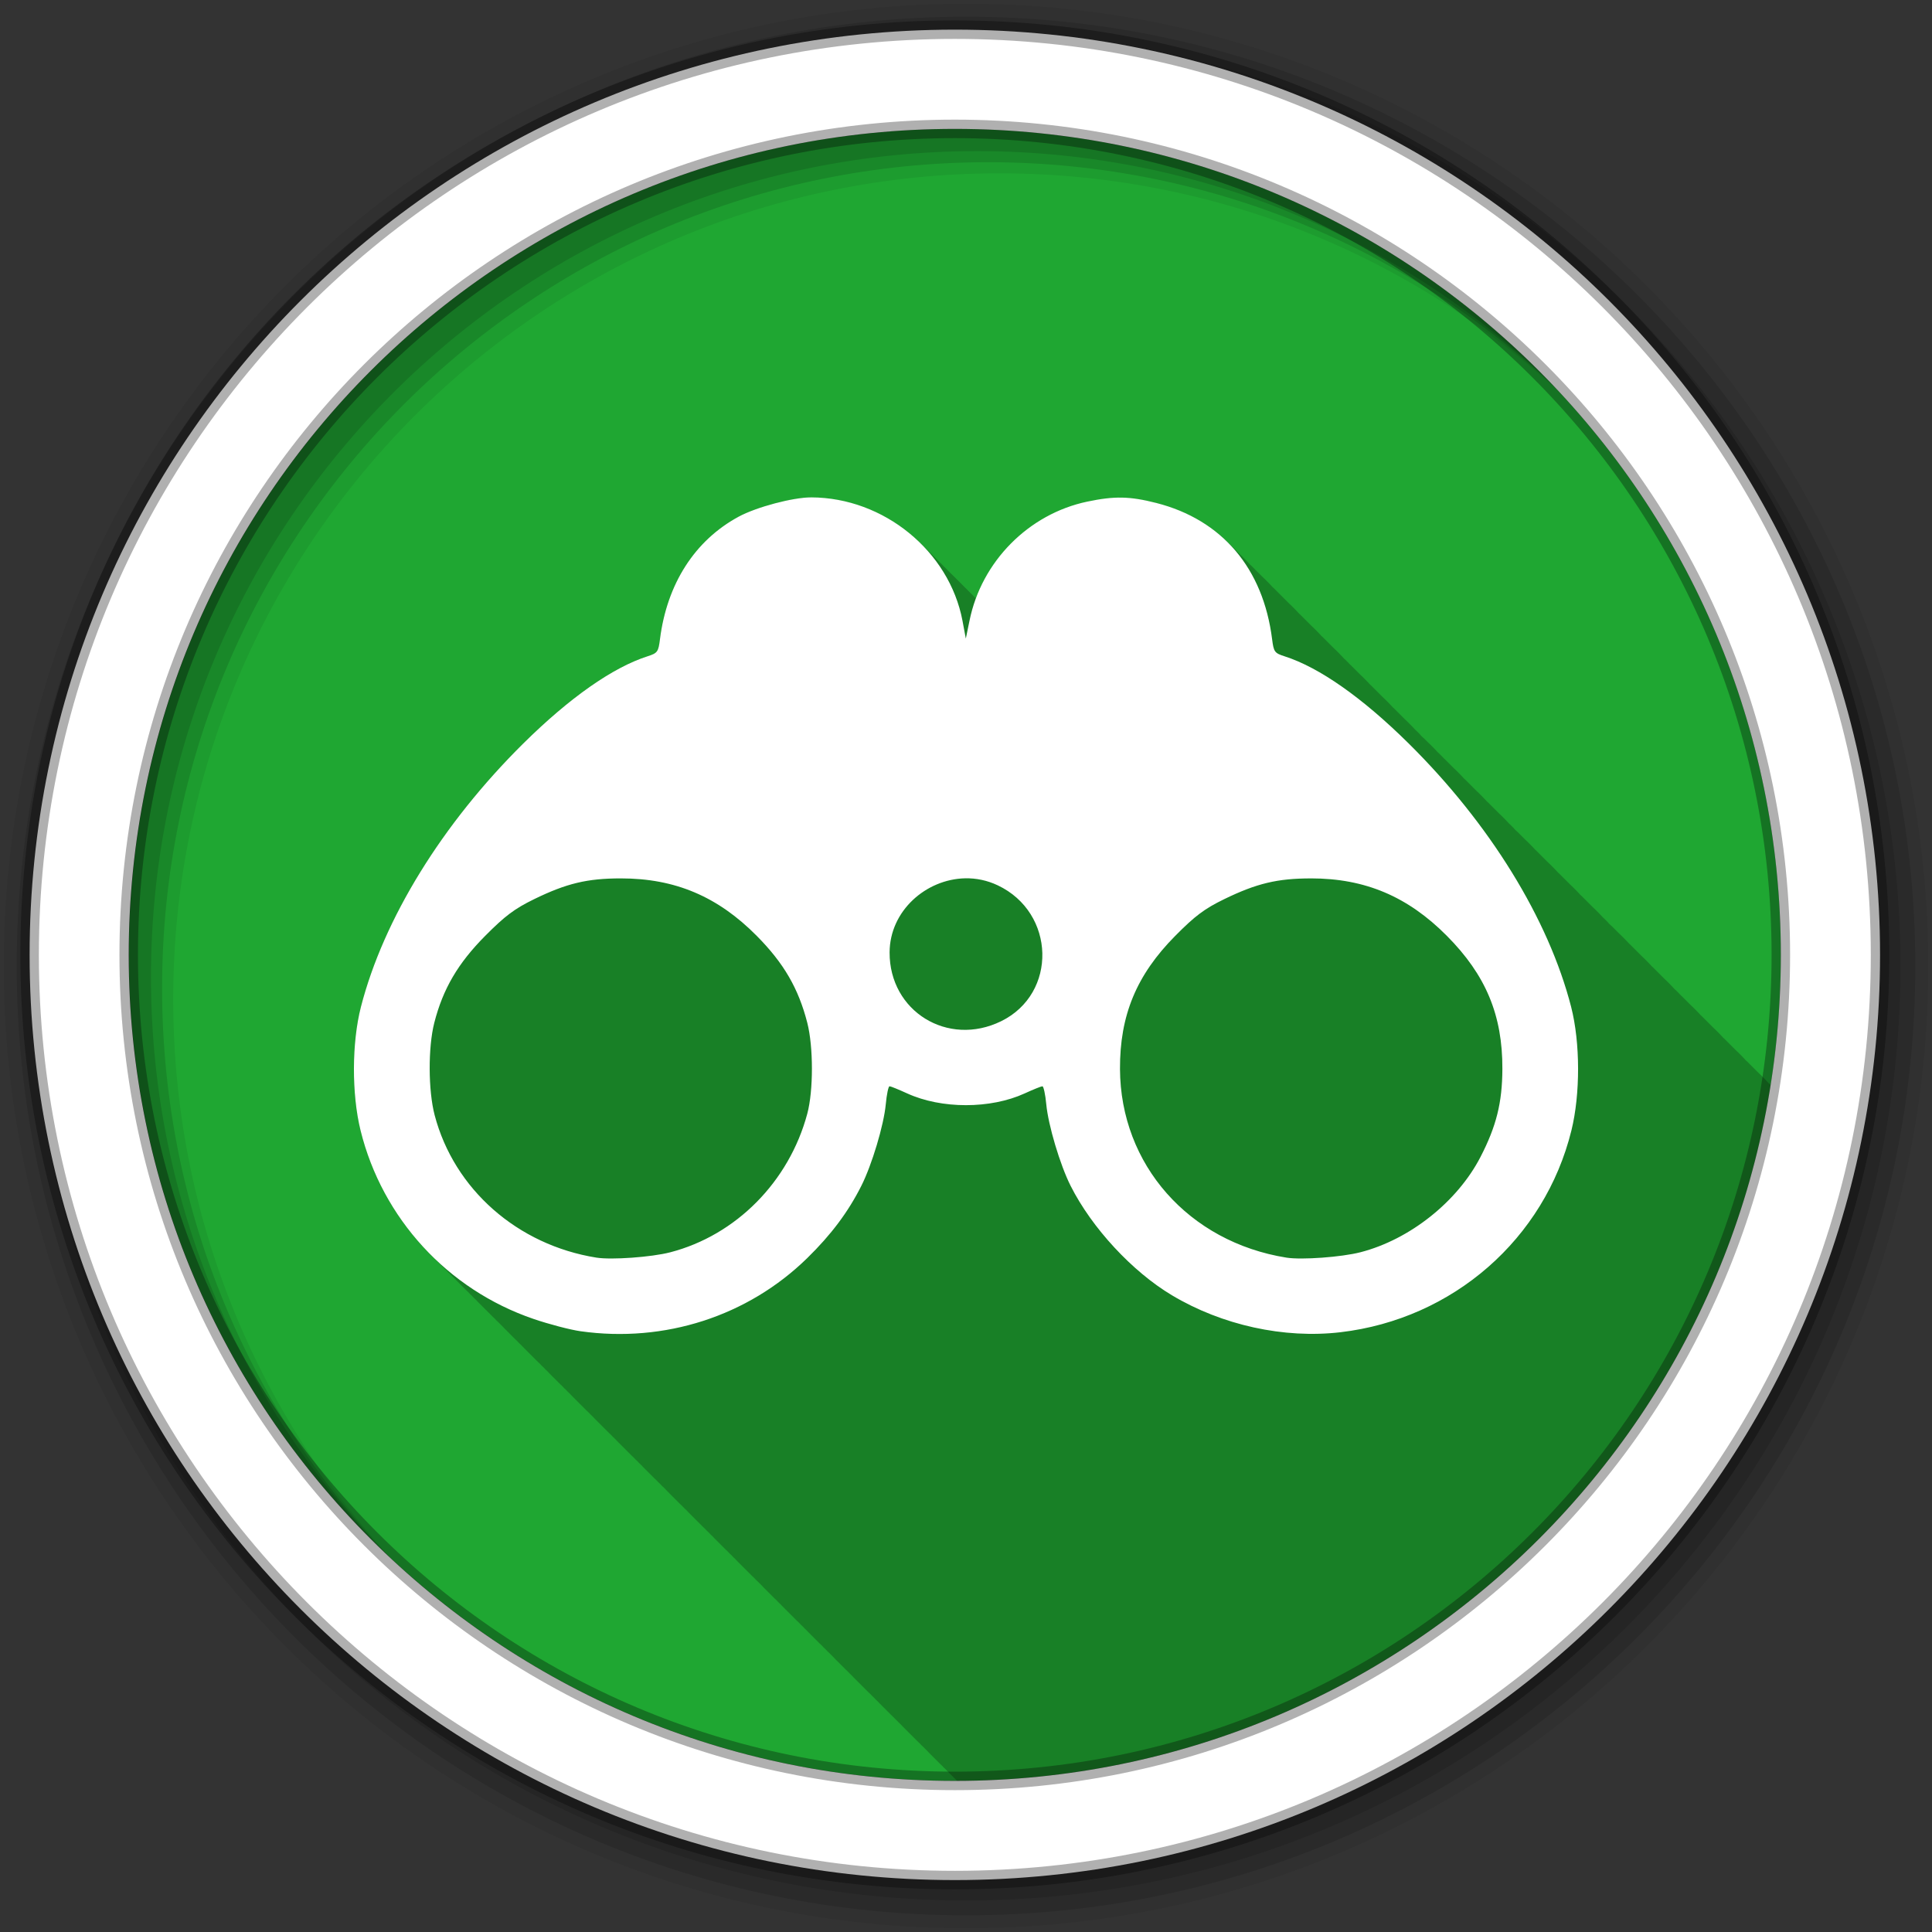 <svg height="512" viewBox="0 0 512 512" width="512" xmlns="http://www.w3.org/2000/svg">
 <rect x="0" y="0" width="512" height="512" fill="#333333" stroke="none"/>
 <path d="m471.95 253.05c0 120.9-98.01 218.9-218.9 218.9-120.9 0-218.9-98.01-218.9-218.9 0-120.9 98.01-218.9 218.9-218.9 120.9 0 218.9 98.01 218.9 218.9" fill="#1FA732" fill-rule="evenodd"/>
 <path d="m215 131.81c-4.813-.018-14.512 2.561-19.25 5.125-11.615 6.284-19.02 17.764-20.875 32.469-.418 3.324-.629 3.662-3.25 4.5-9.233 2.951-20.71 10.995-32.969 23.13-21.463 21.237-37.01 46.5-43 69.813-2.43 9.45-2.474 23.11-.094 32.75 3.238 13.11 10.122 24.821 19.594 33.938.143.149.293.29.438.438.187.184.373.38.563.563.143.149.293.29.438.438.251.247.495.507.75.75l.156.156c.031.032.063.062.094.094.184.181.376.352.563.531.148.154.288.316.438.469.184.181.376.352.563.531.147.153.29.317.438.469.181.178.349.356.531.531.144.15.292.288.438.438.191.188.369.376.563.563.143.149.293.29.438.438.187.184.373.38.563.563.143.149.293.29.438.438.251.247.495.507.75.75l.156.156c.031.032.063.062.094.094.184.181.376.352.563.531.148.154.288.316.438.469.184.181.376.352.563.531.147.153.29.317.438.469.184.181.376.352.563.531.139.145.266.294.406.438.191.188.369.376.563.563.143.149.293.29.438.438.187.184.373.38.563.563.143.149.293.29.438.438.187.184.373.38.563.563.143.149.293.29.438.438.251.247.495.507.75.75l.156.156c.031.032.063.062.094.094.184.181.376.352.563.531.147.153.29.317.438.469.184.181.376.352.563.531.143.149.293.29.438.438.254.25.493.504.75.75.077.08.141.171.219.25.189.186.371.378.563.563.143.149.293.29.438.438.187.184.373.38.563.563.143.149.293.29.438.438.251.247.495.507.75.75l.156.156c.031.032.063.062.094.094.184.181.376.352.563.531.148.154.288.316.438.469.184.181.376.352.563.531.147.153.29.317.438.469.181.178.349.356.531.531.143.149.293.29.438.438.191.188.369.376.563.563.143.149.293.29.438.438.187.184.373.38.563.563.143.149.293.29.438.438.251.247.495.507.75.75l.156.156c.031.032.063.062.094.094.184.181.376.352.563.531.148.154.288.316.438.469.184.181.376.352.563.531.147.153.29.317.438.469.184.181.376.352.563.531.139.145.266.294.406.438.191.188.369.376.563.563.143.149.293.29.438.438.187.184.373.38.563.563.143.149.293.29.438.438.251.247.495.507.75.75l.156.156c.031.032.063.062.094.094.184.181.376.352.563.531.148.154.288.316.438.469.184.181.376.352.563.531.147.153.29.317.438.469.184.181.376.352.563.531.139.145.266.294.406.438.191.188.369.376.563.563.143.149.293.29.438.438.187.184.373.38.563.563.143.149.293.29.438.438.187.184.373.38.563.563.143.149.293.29.438.438.251.247.495.507.75.75l.156.156c.031.032.063.062.094.094.184.181.376.352.563.531.148.154.288.316.438.469.184.181.376.352.563.531.147.153.29.317.438.469.181.178.349.356.531.531.143.149.293.29.438.438.191.188.369.376.563.563.143.149.293.29.438.438.187.184.373.38.563.563.143.149.293.29.438.438.251.247.495.507.75.75l.156.156c.031.032.063.062.094.094.184.181.376.352.563.531.148.154.288.316.438.469.184.181.376.352.563.531.147.153.29.317.438.469.181.178.349.356.531.531.144.15.292.288.438.438.191.188.369.376.563.563.143.149.293.29.438.438.187.184.373.38.563.563.143.149.293.29.438.438.251.247.495.507.75.75l.156.156c.031.032.063.062.094.094.184.181.376.352.563.531.148.154.288.316.438.469.184.181.376.352.563.531.147.153.29.317.438.469.184.181.376.352.563.531.139.145.266.294.406.438.191.188.369.376.563.563.143.149.293.29.438.438.187.184.373.38.563.563.143.149.293.29.438.438.282.277.557.571.844.844.031.031.062.063.094.094.021.021.042.041.063.063.184.181.376.352.563.531.148.154.288.316.438.469.184.181.376.352.563.531.147.153.29.317.438.469.184.181.376.352.563.531.143.149.293.29.438.438.186.183.343.382.531.563.068.068.151.12.219.188.077.08.141.171.219.25.189.186.371.378.563.563.143.149.293.29.438.438.187.184.373.38.563.563.143.149.293.29.438.438.251.247.495.507.75.75l.156.156c.031.032.063.062.094.094.184.181.376.352.563.531.148.154.288.316.438.469.184.181.376.352.563.531.147.153.29.317.438.469.181.178.349.356.531.531.143.149.293.29.438.438.191.188.369.376.563.563.143.149.293.29.438.438.187.184.373.38.563.563.143.149.293.29.438.438.251.247.495.507.75.75l.156.156c.031.032.063.062.094.094.184.181.376.352.563.531.148.154.288.316.438.469.184.181.376.352.563.531.147.153.29.317.438.469.184.181.376.352.563.531.139.145.266.294.406.438.191.188.369.376.563.563.143.149.293.29.438.438.187.184.373.38.563.563.143.149.293.29.438.438.251.247.495.507.75.75l.156.156c.031.032.063.062.094.094.184.181.376.352.563.531.148.154.288.316.438.469.184.181.376.352.563.531.147.153.29.317.438.469.184.181.376.352.563.531.139.145.266.294.406.438.191.188.369.376.563.563.143.149.293.29.438.438.187.184.373.38.563.563.143.149.293.29.438.438.187.184.373.38.563.563.143.149.293.29.438.438.251.247.495.507.75.75l.156.156c.031.032.063.062.094.094.184.181.376.352.563.531.148.154.288.316.438.469.184.181.376.352.563.531.143.149.293.29.438.438.254.25.493.504.75.75.077.08.141.171.219.25.189.186.371.378.563.563.143.149.293.29.438.438.187.184.373.38.563.563.143.149.293.29.438.438.251.247.495.507.75.75l.156.156c.031.032.063.062.094.094.184.181.376.352.563.531.148.154.288.316.438.469.184.181.376.352.563.531.147.153.29.317.438.469.181.178.349.356.531.531.144.15.292.288.438.438.191.188.369.376.563.563.143.149.293.29.438.438.187.184.373.38.563.563.143.149.293.29.438.438.251.247.495.507.75.75l.156.156c.031.032.063.062.094.094.184.181.376.352.563.531.148.154.288.316.438.469.184.181.376.352.563.531.147.153.29.317.438.469.184.181.376.352.563.531.139.145.266.294.406.438.191.188.369.376.563.563.143.149.293.29.438.438.187.184.373.38.563.563.143.149.293.29.438.438.282.277.557.571.844.844.031.031.062.063.094.094.021.021.042.041.063.063.184.181.376.352.563.531.148.154.288.316.438.469.184.181.376.352.563.531.147.153.29.317.438.469.184.181.376.352.563.531.143.149.293.29.438.438.254.25.493.504.75.75.077.08.141.171.219.25.189.186.371.378.563.563.143.149.293.29.438.438.187.184.373.38.563.563.143.149.293.29.438.438.251.247.495.507.75.75l.156.156c.031.032.063.062.094.094.184.181.376.352.563.531.148.154.288.316.438.469.184.181.376.352.563.531.147.153.29.317.438.469.181.178.349.356.531.531.143.149.293.29.438.438.191.188.369.376.563.563.143.149.293.29.438.438.187.184.373.38.563.563.143.149.293.29.438.438.251.247.495.507.75.75l.156.156c.031.032.063.062.094.094.184.181.376.352.563.531.148.154.288.316.438.469.184.181.376.352.563.531.147.153.29.317.438.469.184.181.376.352.563.531.139.145.266.294.406.438.191.188.369.376.563.563.143.149.293.29.438.438.187.184.373.38.563.563.143.149.293.29.438.438.251.247.495.507.75.75l.156.156c.031.032.063.062.094.094.184.181.376.352.563.531.148.154.288.316.438.469.184.181.376.352.563.531.147.153.29.317.438.469.184.181.376.352.563.531.139.145.266.294.406.438.191.188.369.376.563.563.143.149.293.29.438.438.187.184.373.38.563.563.143.149.293.29.438.438.187.184.373.38.563.563.143.149.293.29.438.438.251.247.495.507.75.75l.156.156c.031.032.063.062.094.094.184.181.376.352.563.531.147.153.29.317.438.469.184.181.376.352.563.531.143.149.293.29.438.438.254.25.493.504.75.75.077.08.141.171.219.25.189.186.371.378.563.563.143.149.293.29.438.438.187.184.373.38.563.563.143.149.293.29.438.438.251.247.495.507.75.75l.156.156c.031.032.063.062.094.094.184.181.376.352.563.531.148.154.288.316.438.469.184.181.376.352.563.531.147.153.29.317.438.469.181.178.349.356.531.531.144.15.292.288.438.438.191.188.369.376.563.563.143.149.293.29.438.438.187.184.373.38.563.563.041.043.083.083.125.125 108.89-.274 199.09-80.08 215.63-184.37-.184-.188-.365-.38-.563-.563-.016-.016-.046-.015-.063-.031-.086-.08-.163-.171-.25-.25-.385-.406-.753-.83-1.156-1.219-.485-.504-.987-.993-1.5-1.469-.328-.328-.659-.684-1-1-.328-.328-.659-.684-1-1-.338-.338-.649-.675-1-1-.016-.016-.046-.015-.063-.031-.086-.08-.163-.171-.25-.25-.385-.406-.753-.83-1.156-1.219-.485-.504-.987-.993-1.5-1.469-.328-.328-.659-.684-1-1-.328-.328-.659-.684-1-1-.338-.338-.649-.675-1-1-.016-.016-.046-.015-.063-.031-.086-.08-.163-.171-.25-.25-.385-.406-.753-.83-1.156-1.219-.485-.504-.987-.993-1.5-1.469-.328-.328-.659-.684-1-1-.328-.328-.659-.684-1-1-.338-.338-.649-.675-1-1-.1-.101-.211-.182-.313-.281-.385-.406-.753-.83-1.156-1.219-.485-.504-.987-.993-1.5-1.469-.328-.328-.659-.684-1-1-.328-.328-.659-.684-1-1-.307-.307-.62-.61-.938-.906-.025-.027-.038-.067-.063-.094-.338-.338-.649-.675-1-1-.016-.016-.046-.015-.063-.031-.086-.08-.163-.171-.25-.25-.385-.406-.753-.83-1.156-1.219-.485-.504-.987-.993-1.5-1.469-.328-.328-.659-.684-1-1-.328-.328-.659-.684-1-1-.338-.338-.649-.675-1-1-.016-.016-.046-.015-.063-.031-.086-.08-.163-.171-.25-.25-.385-.406-.753-.83-1.156-1.219-.485-.504-.987-.993-1.5-1.469-.328-.328-.659-.684-1-1-.328-.328-.659-.684-1-1-.338-.338-.649-.675-1-1-.1-.101-.211-.182-.313-.281-.385-.406-.753-.83-1.156-1.219-.485-.504-.987-.993-1.5-1.469-.328-.328-.659-.684-1-1-.328-.328-.659-.684-1-1-.026-.026-.067-.036-.094-.063-.157-.145-.309-.295-.469-.438-.132-.127-.241-.281-.375-.406-.025-.027-.038-.067-.063-.094-.338-.338-.649-.675-1-1-.016-.016-.046-.015-.063-.031-.086-.08-.163-.171-.25-.25-.385-.406-.753-.83-1.156-1.219-.485-.504-.987-.993-1.5-1.469-.328-.328-.659-.684-1-1-.328-.328-.659-.684-1-1-.338-.338-.649-.675-1-1-.016-.016-.046-.015-.063-.031-.086-.08-.163-.171-.25-.25-.385-.406-.753-.83-1.156-1.219-.485-.504-.987-.993-1.5-1.469-.328-.328-.659-.684-1-1-.328-.328-.659-.684-1-1-.338-.338-.649-.675-1-1-.016-.016-.046-.015-.063-.031-.086-.08-.163-.171-.25-.25-.385-.406-.753-.83-1.156-1.219-.485-.504-.987-.993-1.5-1.469-.328-.328-.659-.684-1-1-.328-.328-.659-.684-1-1-.338-.338-.649-.675-1-1-.1-.101-.211-.182-.313-.281-.385-.406-.753-.83-1.156-1.219-.485-.504-.987-.993-1.5-1.469-.328-.328-.659-.684-1-1-.328-.328-.659-.684-1-1-.026-.026-.067-.036-.094-.063-.157-.145-.309-.295-.469-.438-.132-.127-.241-.281-.375-.406-.025-.027-.038-.067-.063-.094-.338-.338-.649-.675-1-1-.016-.016-.046-.015-.063-.031-.086-.08-.163-.171-.25-.25-.385-.406-.753-.83-1.156-1.219-.485-.504-.987-.993-1.5-1.469-.328-.328-.659-.684-1-1-.328-.328-.659-.684-1-1-.338-.338-.649-.675-1-1-.016-.016-.046-.015-.063-.031-.086-.08-.163-.171-.25-.25-.385-.406-.753-.83-1.156-1.219-.485-.504-.987-.993-1.5-1.469-.328-.328-.659-.684-1-1-.328-.328-.659-.684-1-1-.338-.338-.649-.675-1-1-.016-.016-.046-.015-.063-.031-.086-.08-.163-.171-.25-.25-.385-.406-.753-.83-1.156-1.219-.485-.504-.987-.993-1.5-1.469-.328-.328-.659-.684-1-1-.328-.328-.659-.684-1-1-.307-.307-.62-.61-.938-.906-.025-.027-.038-.067-.063-.094-.338-.338-.649-.675-1-1-.016-.016-.046-.015-.063-.031-.086-.08-.163-.171-.25-.25-.385-.406-.753-.83-1.156-1.219-.485-.504-.987-.993-1.5-1.469-.328-.328-.659-.684-1-1-.026-.026-.067-.036-.094-.063-.157-.145-.309-.295-.469-.438-.132-.127-.241-.281-.375-.406-.025-.027-.038-.067-.063-.094-.338-.338-.649-.675-1-1-.016-.016-.046-.015-.063-.031-.086-.08-.163-.171-.25-.25-.385-.406-.753-.83-1.156-1.219-.485-.504-.987-.993-1.5-1.469-.328-.328-.659-.684-1-1-.328-.328-.659-.684-1-1-.338-.338-.649-.675-1-1-.016-.016-.046-.015-.063-.031-.086-.08-.163-.171-.25-.25-.385-.406-.753-.83-1.156-1.219-.485-.504-.987-.993-1.5-1.469-.328-.328-.659-.684-1-1-.328-.328-.659-.684-1-1-.338-.338-.649-.675-1-1-.1-.101-.211-.182-.313-.281-.385-.406-.753-.83-1.156-1.219-.485-.504-.987-.993-1.5-1.469-.328-.328-.659-.684-1-1-.328-.328-.659-.684-1-1-.307-.307-.62-.61-.938-.906-.025-.027-.038-.067-.063-.094-.338-.338-.649-.675-1-1-.016-.016-.046-.015-.063-.031-.086-.08-.163-.171-.25-.25-.385-.406-.753-.83-1.156-1.219-.485-.504-.987-.993-1.5-1.469-.328-.328-.659-.684-1-1-.328-.328-.659-.684-1-1-.338-.338-.649-.675-1-1-.016-.016-.046-.015-.063-.031-.086-.08-.163-.171-.25-.25-.385-.406-.753-.83-1.156-1.219-.485-.504-.987-.993-1.5-1.469-.328-.328-.659-.684-1-1-.328-.328-.659-.684-1-1-.338-.338-.649-.675-1-1-.016-.016-.046-.015-.063-.031-.086-.08-.163-.171-.25-.25-.385-.406-.753-.83-1.156-1.219-.485-.504-.987-.993-1.5-1.469-.328-.328-.659-.684-1-1-.328-.328-.659-.684-1-1-.338-.338-.649-.675-1-1-.338-.338-.649-.675-1-1-.016-.016-.046-.015-.063-.031-.086-.08-.163-.171-.25-.25-.385-.406-.753-.83-1.156-1.219-.485-.504-.987-.993-1.5-1.469-.328-.328-.659-.684-1-1-.307-.307-.62-.61-.938-.906-.025-.027-.038-.067-.063-.094-.338-.338-.649-.675-1-1-.016-.016-.046-.015-.063-.031-.086-.08-.163-.171-.25-.25-.385-.406-.753-.83-1.156-1.219-.485-.504-.987-.993-1.5-1.469-.328-.328-.659-.684-1-1-.328-.328-.659-.684-1-1-.338-.338-.649-.675-1-1-4.955-4.959-11.321-8.521-18.938-10.469-7.03-1.797-11.1-1.86-18.313-.344-13.566 2.853-24.806 12.785-29.563 25.656-.247-.24-.497-.485-.75-.719-.047-.046-.078-.11-.125-.156-.319-.334-.67-.677-1-1-.328-.342-.661-.669-1-1-.328-.342-.661-.669-1-1-.328-.342-.661-.669-1-1-.328-.342-.661-.669-1-1-.072-.075-.147-.144-.219-.219-.258-.248-.517-.508-.781-.75-.076-.079-.142-.171-.219-.25-.101-.098-.21-.185-.313-.281-.149-.151-.286-.32-.438-.469-.081-.084-.168-.166-.25-.25-.189-.182-.37-.353-.563-.531-.067-.067-.12-.152-.188-.219-.328-.342-.661-.669-1-1-.328-.342-.661-.669-1-1-.328-.342-.661-.669-1-1-.072-.075-.147-.144-.219-.219-.258-.248-.517-.508-.781-.75-.076-.079-.142-.171-.219-.25-.101-.098-.21-.185-.313-.281-.149-.151-.286-.32-.438-.469-.081-.084-.168-.166-.25-.25-.043-.042-.082-.084-.125-.125-7.562-7.704-18.14-12.551-29.375-12.594" fill-opacity=".235"/>
 <g fill-rule="evenodd">
  <path d="m256 1c-140.83 0-255 114.17-255 255s114.17 255 255 255 255-114.17 255-255-114.17-255-255-255m8.827 44.931c120.9 0 218.9 98 218.9 218.9s-98 218.9-218.9 218.9-218.93-98-218.93-218.9 98.03-218.9 218.93-218.9" fill-opacity=".067"/>
  <g fill-opacity=".129">
   <path d="m256 4.433c-138.94 0-251.57 112.63-251.57 251.57s112.63 251.57 251.57 251.57 251.57-112.63 251.57-251.57-112.63-251.57-251.57-251.57m5.885 38.556c120.9 0 218.9 98 218.9 218.9s-98 218.9-218.9 218.9-218.93-98-218.93-218.9 98.03-218.9 218.93-218.9"/>
   <path d="m256 8.356c-136.77 0-247.64 110.87-247.64 247.64s110.87 247.64 247.64 247.64 247.64-110.87 247.64-247.64-110.87-247.64-247.64-247.64m2.942 31.691c120.9 0 218.9 98 218.9 218.9s-98 218.9-218.9 218.9-218.93-98-218.93-218.9 98.03-218.9 218.93-218.9"/>
  </g>
  <path d="m253.04 7.859c-135.42 0-245.19 109.78-245.19 245.19 0 135.42 109.78 245.19 245.19 245.19 135.42 0 245.19-109.78 245.19-245.19 0-135.42-109.78-245.19-245.19-245.19zm0 26.297c120.9 0 218.9 98 218.9 218.9s-98 218.9-218.9 218.9-218.93-98-218.93-218.9 98.03-218.9 218.93-218.9z" fill="#ffffff" stroke="#000000" stroke-opacity=".31" stroke-width="4.904"/>
 </g>
 <path d="m214.99 131.81c-4.813-.018-14.51 2.553-19.248 5.117-11.615 6.284-19 17.79-20.85 32.495-.418 3.324-.655 3.658-3.276 4.495-9.233 2.951-20.69 10.992-32.949 23.12-21.463 21.237-37.02 46.48-43.02 69.795-2.43 9.45-2.476 23.12-.096 32.758 5.757 23.311 23.09 42.18 45.861 49.949 4.108 1.402 9.698 2.866 12.434 3.252 22.279 3.141 44.34-3.981 60.09-19.391 6.345-6.211 10.83-12.205 14.322-19.13 2.803-5.558 5.964-16.09 6.48-21.615.246-2.633.695-4.782 1-4.782.309 0 2.402.856 4.663 1.889 9.109 4.164 22.08 4.156 31.16 0 2.274-1.041 4.377-1.889 4.686-1.889s.782 2.149 1.028 4.782c.516 5.522 3.652 16.06 6.456 21.615 5.624 11.15 16.312 22.692 26.828 28.98 13.283 7.942 29.725 11.559 44.689 9.803 29.811-3.498 54.09-24.717 61.19-53.46 2.38-9.639 2.358-23.308-.072-32.758-5.994-23.313-21.576-48.558-43.04-69.795-12.259-12.13-23.692-20.17-32.925-23.12-2.621-.838-2.857-1.171-3.276-4.495-2.371-18.836-13.267-31.676-30.677-36.13-7.03-1.797-11.11-1.875-18.316-.359-15.563 3.274-28.03 15.889-31.2 31.538l-.98 4.758-.885-4.734c-3.513-18.488-20.846-32.613-40.07-32.686m40.767 100.95c2.897-.063 5.838.531 8.656 1.865 15.333 7.261 15.862 28.681.885 36.01-14.14 6.92-29.62-2.633-29.553-18.244.047-11.03 9.667-19.406 20.01-19.631m-91.2.024c14.341 0 25.649 4.793 35.985 15.231 7.171 7.241 11.05 13.917 13.39 23.03 1.632 6.362 1.64 17.984 0 24.1-4.825 18-18.868 32.2-36.32 36.727-4.988 1.293-15.572 2.049-19.559 1.411-20.934-3.35-37.709-18.12-42.872-37.755-1.714-6.517-1.761-17.979-.096-24.484 2.303-8.997 6.28-15.773 13.486-23.03 5.275-5.31 7.783-7.199 13.03-9.756 8.55-4.165 14.05-5.476 22.954-5.476m182.87 0c14.321 0 25.628 4.782 36.01 15.231 10.34 10.408 14.76 21.03 14.705 35.27-.035 8.92-1.596 15.183-5.81 23.337-6.124 11.849-18.716 21.853-31.777 25.23-5.05 1.304-15.631 2.075-19.631 1.435-25.91-4.146-44.01-24.659-44.12-49.997-.059-14.222 4.371-24.905 14.633-35.27 5.289-5.34 7.759-7.194 13.03-9.756 8.559-4.159 14.06-5.476 22.954-5.476" fill="#ffffff"/>
</svg>
